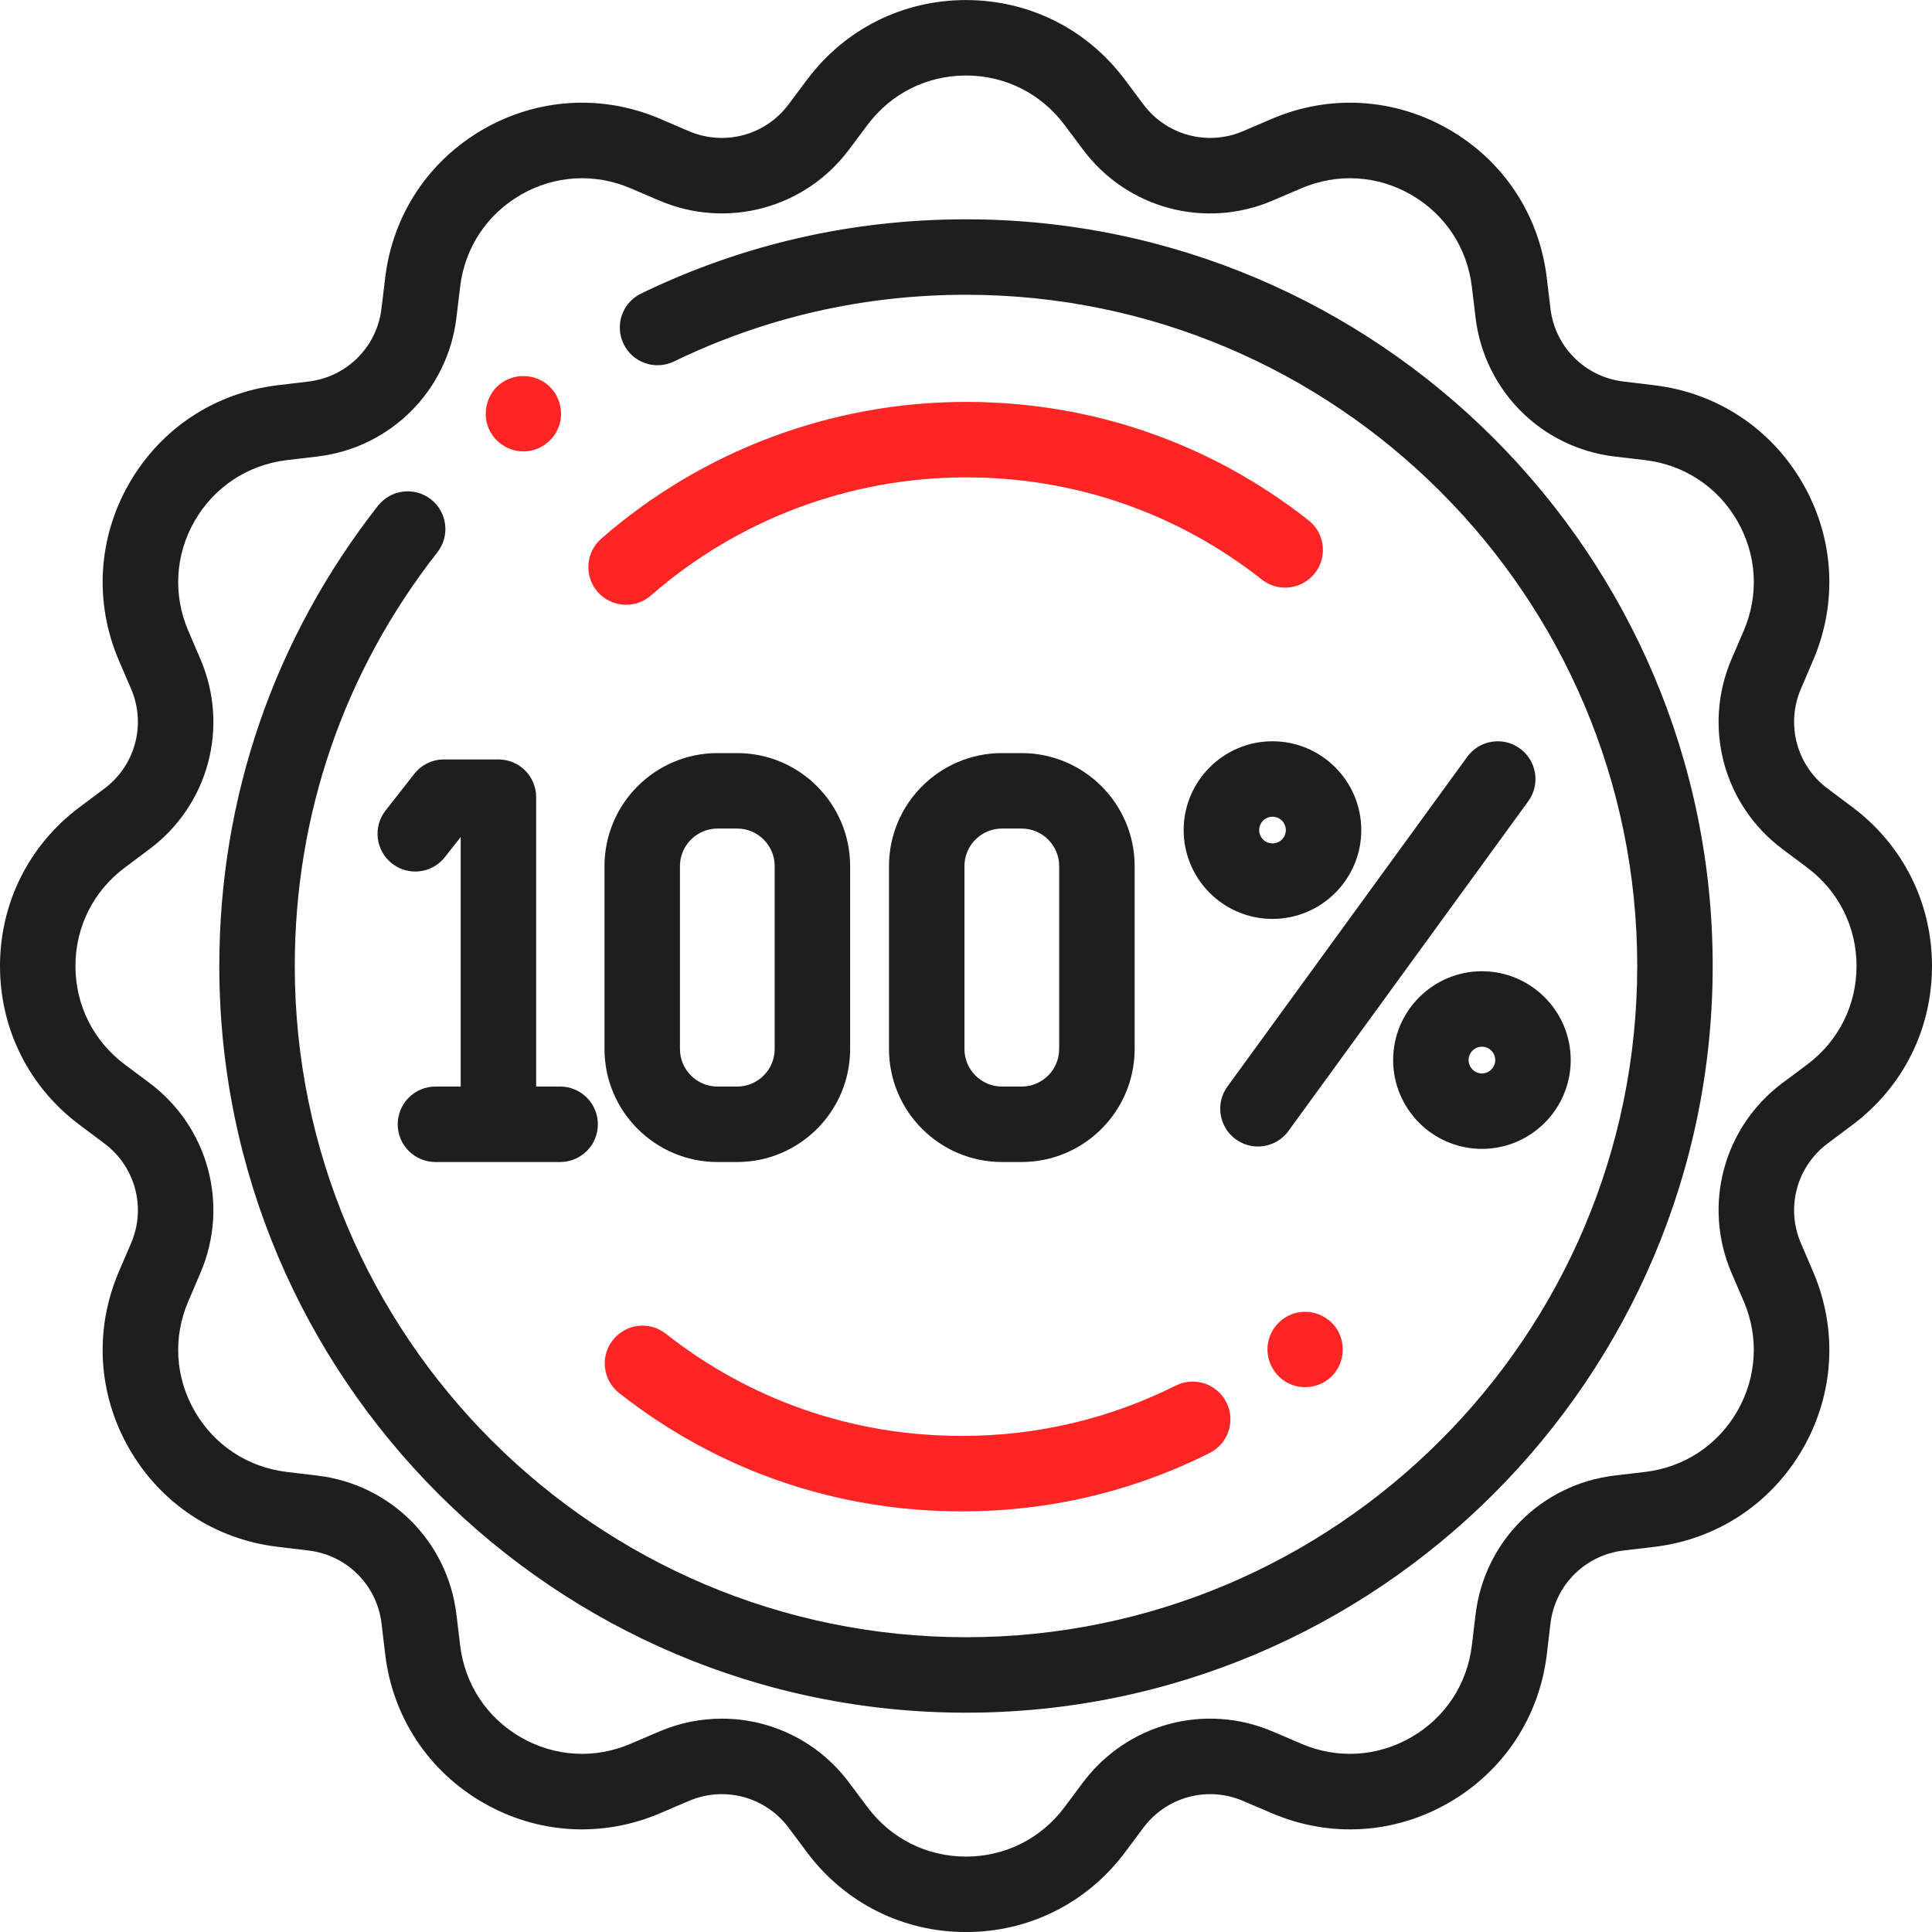 <svg width="35" height="35" viewBox="0 0 35 35" fill="none" xmlns="http://www.w3.org/2000/svg">
<g clip-path="url(#clip0)">
<path d="M33.559 14.623L33.109 14.286C32.548 13.867 32.349 13.124 32.625 12.48L32.846 11.963C33.297 10.912 33.227 9.741 32.655 8.751C32.083 7.761 31.104 7.115 29.969 6.979L29.411 6.912C28.715 6.829 28.171 6.285 28.088 5.59L28.021 5.032C27.886 3.896 27.24 2.917 26.25 2.345C25.259 1.774 24.088 1.704 23.038 2.154L22.52 2.376C21.877 2.651 21.134 2.452 20.714 1.892L20.377 1.442C19.692 0.526 18.643 0.001 17.5 0.001C16.356 0.001 15.308 0.526 14.622 1.442L14.285 1.892C13.866 2.453 13.123 2.651 12.479 2.376L11.962 2.154C10.911 1.704 9.74 1.774 8.75 2.345C7.76 2.917 7.114 3.896 6.978 5.032L6.911 5.59C6.828 6.285 6.284 6.829 5.589 6.912L5.031 6.979C3.895 7.115 2.916 7.761 2.344 8.751C1.773 9.741 1.703 10.912 2.153 11.963L2.375 12.48C2.651 13.124 2.451 13.867 1.891 14.286L1.441 14.623C0.525 15.308 0 16.357 0 17.501C0 18.644 0.525 19.693 1.441 20.378L1.891 20.715C2.452 21.135 2.651 21.878 2.375 22.521L2.153 23.038C1.703 24.09 1.773 25.26 2.344 26.25C2.916 27.241 3.895 27.887 5.031 28.022L5.589 28.089C6.285 28.172 6.829 28.716 6.912 29.411L6.978 29.97C7.114 31.105 7.76 32.084 8.75 32.656C9.74 33.228 10.911 33.297 11.962 32.847L12.479 32.626C13.123 32.35 13.866 32.549 14.286 33.11L14.622 33.56C15.308 34.475 16.357 35.001 17.5 35.001C18.643 35.001 19.692 34.475 20.378 33.56L20.714 33.11C21.134 32.549 21.877 32.35 22.521 32.626L23.038 32.847C24.089 33.297 25.26 33.228 26.25 32.656C27.24 32.084 27.886 31.105 28.022 29.97L28.088 29.412C28.171 28.716 28.715 28.172 29.411 28.089L29.969 28.023C31.104 27.887 32.084 27.241 32.656 26.251C33.227 25.26 33.297 24.09 32.846 23.038L32.625 22.522C32.349 21.878 32.548 21.135 33.109 20.715L33.559 20.378C34.475 19.693 35 18.644 35 17.501C35 16.357 34.474 15.308 33.559 14.623ZM32.74 19.284L32.29 19.62C31.222 20.419 30.843 21.834 31.368 23.06L31.59 23.576C31.869 24.228 31.825 24.953 31.471 25.567C31.117 26.181 30.51 26.581 29.807 26.665L29.248 26.731C27.924 26.89 26.889 27.925 26.731 29.25L26.664 29.808C26.58 30.511 26.18 31.118 25.566 31.472C24.953 31.826 24.227 31.87 23.576 31.59L23.059 31.369C21.833 30.844 20.419 31.223 19.619 32.291L19.283 32.741C18.858 33.308 18.208 33.634 17.5 33.634C16.791 33.634 16.141 33.308 15.717 32.741L15.38 32.291C14.822 31.545 13.963 31.135 13.078 31.135C12.696 31.135 12.31 31.211 11.941 31.369L11.424 31.59C10.772 31.87 10.047 31.826 9.433 31.472C8.82 31.118 8.42 30.511 8.336 29.808L8.269 29.25C8.111 27.925 7.075 26.89 5.751 26.732L5.193 26.665C4.489 26.581 3.883 26.181 3.528 25.567C3.174 24.954 3.131 24.228 3.41 23.577L3.631 23.06C4.157 21.834 3.777 20.42 2.71 19.62L2.26 19.284C1.692 18.859 1.367 18.209 1.367 17.501C1.367 16.792 1.692 16.142 2.26 15.718L2.71 15.381C3.778 14.582 4.157 13.167 3.631 11.941L3.41 11.425C3.131 10.773 3.174 10.048 3.528 9.434C3.883 8.821 4.49 8.421 5.193 8.336L5.751 8.27C7.076 8.112 8.111 7.076 8.269 5.752L8.336 5.194C8.42 4.49 8.82 3.884 9.434 3.529C10.047 3.175 10.773 3.132 11.424 3.411L11.941 3.632C13.167 4.157 14.581 3.778 15.38 2.711L15.717 2.261C16.142 1.693 16.791 1.368 17.5 1.368C18.208 1.368 18.858 1.693 19.283 2.261L19.62 2.711C20.419 3.779 21.833 4.158 23.059 3.632L23.576 3.411C24.227 3.132 24.953 3.175 25.566 3.529C26.18 3.884 26.58 4.49 26.664 5.194L26.731 5.752C26.889 7.076 27.924 8.112 29.248 8.27L29.807 8.336C30.51 8.421 31.117 8.821 31.471 9.434C31.826 10.048 31.869 10.773 31.59 11.425L31.368 11.941C30.843 13.168 31.222 14.582 32.29 15.381L32.74 15.718C33.307 16.142 33.633 16.792 33.633 17.501C33.633 18.209 33.307 18.859 32.74 19.284Z" fill="#1E1E1E"/>
<path d="M17.5 3.973C15.438 3.973 13.457 4.425 11.614 5.318C11.274 5.482 11.132 5.891 11.297 6.231C11.461 6.571 11.87 6.713 12.21 6.548C13.866 5.747 15.645 5.34 17.5 5.34C24.205 5.34 29.66 10.795 29.66 17.5C29.66 24.205 24.205 29.66 17.5 29.66C10.795 29.66 5.34 24.205 5.34 17.5C5.34 14.754 6.233 12.163 7.923 10.006C8.156 9.709 8.104 9.28 7.807 9.046C7.51 8.814 7.08 8.866 6.847 9.163C4.967 11.562 3.973 14.445 3.973 17.5C3.973 24.959 10.041 31.027 17.5 31.027C24.959 31.027 31.027 24.959 31.027 17.5C31.027 10.041 24.959 3.973 17.5 3.973Z" fill="#1E1E1E"/>
<path d="M7.505 14.02L6.985 14.683C6.752 14.98 6.804 15.41 7.101 15.643C7.398 15.876 7.827 15.824 8.06 15.527L8.346 15.163V19.684H7.889C7.511 19.684 7.205 19.99 7.205 20.368C7.205 20.745 7.511 21.051 7.889 21.051H10.148C10.525 21.051 10.831 20.745 10.831 20.368C10.831 19.99 10.525 19.684 10.148 19.684H9.713V14.441C9.713 14.064 9.407 13.758 9.03 13.758H8.043C7.833 13.758 7.635 13.854 7.505 14.02Z" fill="#1E1E1E"/>
<path d="M12.998 21.051H13.354C14.483 21.051 15.401 20.133 15.401 19.004V15.69C15.401 14.561 14.482 13.643 13.354 13.643H12.998C11.87 13.643 10.951 14.561 10.951 15.69V19.004C10.951 20.133 11.87 21.051 12.998 21.051ZM12.318 15.69C12.318 15.315 12.624 15.01 12.998 15.01H13.354C13.729 15.01 14.034 15.315 14.034 15.69V19.004C14.034 19.379 13.729 19.684 13.354 19.684H12.998C12.624 19.684 12.318 19.379 12.318 19.004V15.69Z" fill="#1E1E1E"/>
<path d="M18.507 21.051C19.636 21.051 20.555 20.133 20.555 19.004V15.69C20.555 14.561 19.636 13.643 18.507 13.643H18.152C17.023 13.643 16.105 14.561 16.105 15.69V19.004C16.105 20.133 17.023 21.051 18.152 21.051H18.507ZM17.472 19.004V15.69C17.472 15.315 17.777 15.01 18.152 15.01H18.507C18.882 15.01 19.188 15.315 19.188 15.69V19.004C19.188 19.379 18.882 19.684 18.507 19.684H18.152C17.777 19.684 17.472 19.379 17.472 19.004Z" fill="#1E1E1E"/>
<path d="M27.535 13.56C27.23 13.338 26.802 13.405 26.58 13.711L22.236 19.684C22.014 19.989 22.082 20.417 22.387 20.639C22.508 20.727 22.649 20.77 22.788 20.77C23 20.77 23.208 20.672 23.342 20.488L27.686 14.515C27.908 14.21 27.84 13.782 27.535 13.56Z" fill="#1E1E1E"/>
<path d="M11.343 10.956C11.502 10.956 11.662 10.901 11.792 10.788C13.372 9.408 15.399 8.648 17.5 8.648C19.465 8.648 21.319 9.288 22.86 10.499C23.157 10.733 23.586 10.681 23.82 10.384C24.053 10.088 24.001 9.658 23.705 9.425C21.92 8.022 19.774 7.281 17.5 7.281C15.069 7.281 12.722 8.161 10.893 9.758C10.608 10.006 10.579 10.438 10.827 10.723C10.962 10.877 11.152 10.956 11.343 10.956Z" fill="#FF2525"/>
<path d="M11.217 25.237C13.001 26.639 15.147 27.38 17.422 27.38C19 27.38 20.511 27.025 21.912 26.323C22.25 26.155 22.387 25.744 22.218 25.406C22.049 25.069 21.638 24.932 21.301 25.101C20.09 25.706 18.785 26.013 17.422 26.013C15.457 26.013 13.603 25.373 12.062 24.162C11.765 23.928 11.335 23.98 11.102 24.277C10.868 24.574 10.92 25.003 11.217 25.237Z" fill="#FF2525"/>
<path d="M24.213 24.067C24.061 23.841 23.778 23.724 23.511 23.777C23.227 23.834 23.004 24.071 22.967 24.358C22.93 24.637 23.075 24.917 23.322 25.05C23.571 25.183 23.884 25.146 24.096 24.96C24.352 24.736 24.397 24.35 24.213 24.067Z" fill="#FF2525"/>
<path d="M23.052 13.429C22.165 13.429 21.443 14.151 21.443 15.038C21.443 15.925 22.165 16.647 23.052 16.647C23.939 16.647 24.661 15.925 24.661 15.038C24.661 14.151 23.939 13.429 23.052 13.429ZM23.052 15.279C22.919 15.279 22.811 15.171 22.811 15.038C22.811 14.905 22.919 14.796 23.052 14.796C23.186 14.796 23.294 14.905 23.294 15.038C23.294 15.171 23.186 15.279 23.052 15.279Z" fill="#1E1E1E"/>
<path d="M25.238 19.204C25.238 20.091 25.96 20.813 26.846 20.813C27.733 20.813 28.455 20.091 28.455 19.204C28.455 18.317 27.733 17.595 26.846 17.595C25.96 17.595 25.238 18.317 25.238 19.204ZM27.088 19.204C27.088 19.337 26.98 19.446 26.847 19.446C26.713 19.446 26.605 19.337 26.605 19.204C26.605 19.071 26.713 18.962 26.847 18.962C26.98 18.962 27.088 19.071 27.088 19.204Z" fill="#1E1E1E"/>
<path d="M8.85 7.756C8.96 8.02 9.229 8.19 9.515 8.177C9.797 8.164 10.044 7.971 10.132 7.703C10.219 7.433 10.124 7.124 9.897 6.952C9.666 6.776 9.344 6.766 9.102 6.926C8.832 7.104 8.729 7.459 8.85 7.756Z" fill="#FF2525"/>
</g>
<defs>
<clipPath id="clip0">
<rect width="35" height="35" fill="white"/>
</clipPath>
</defs>
</svg>

